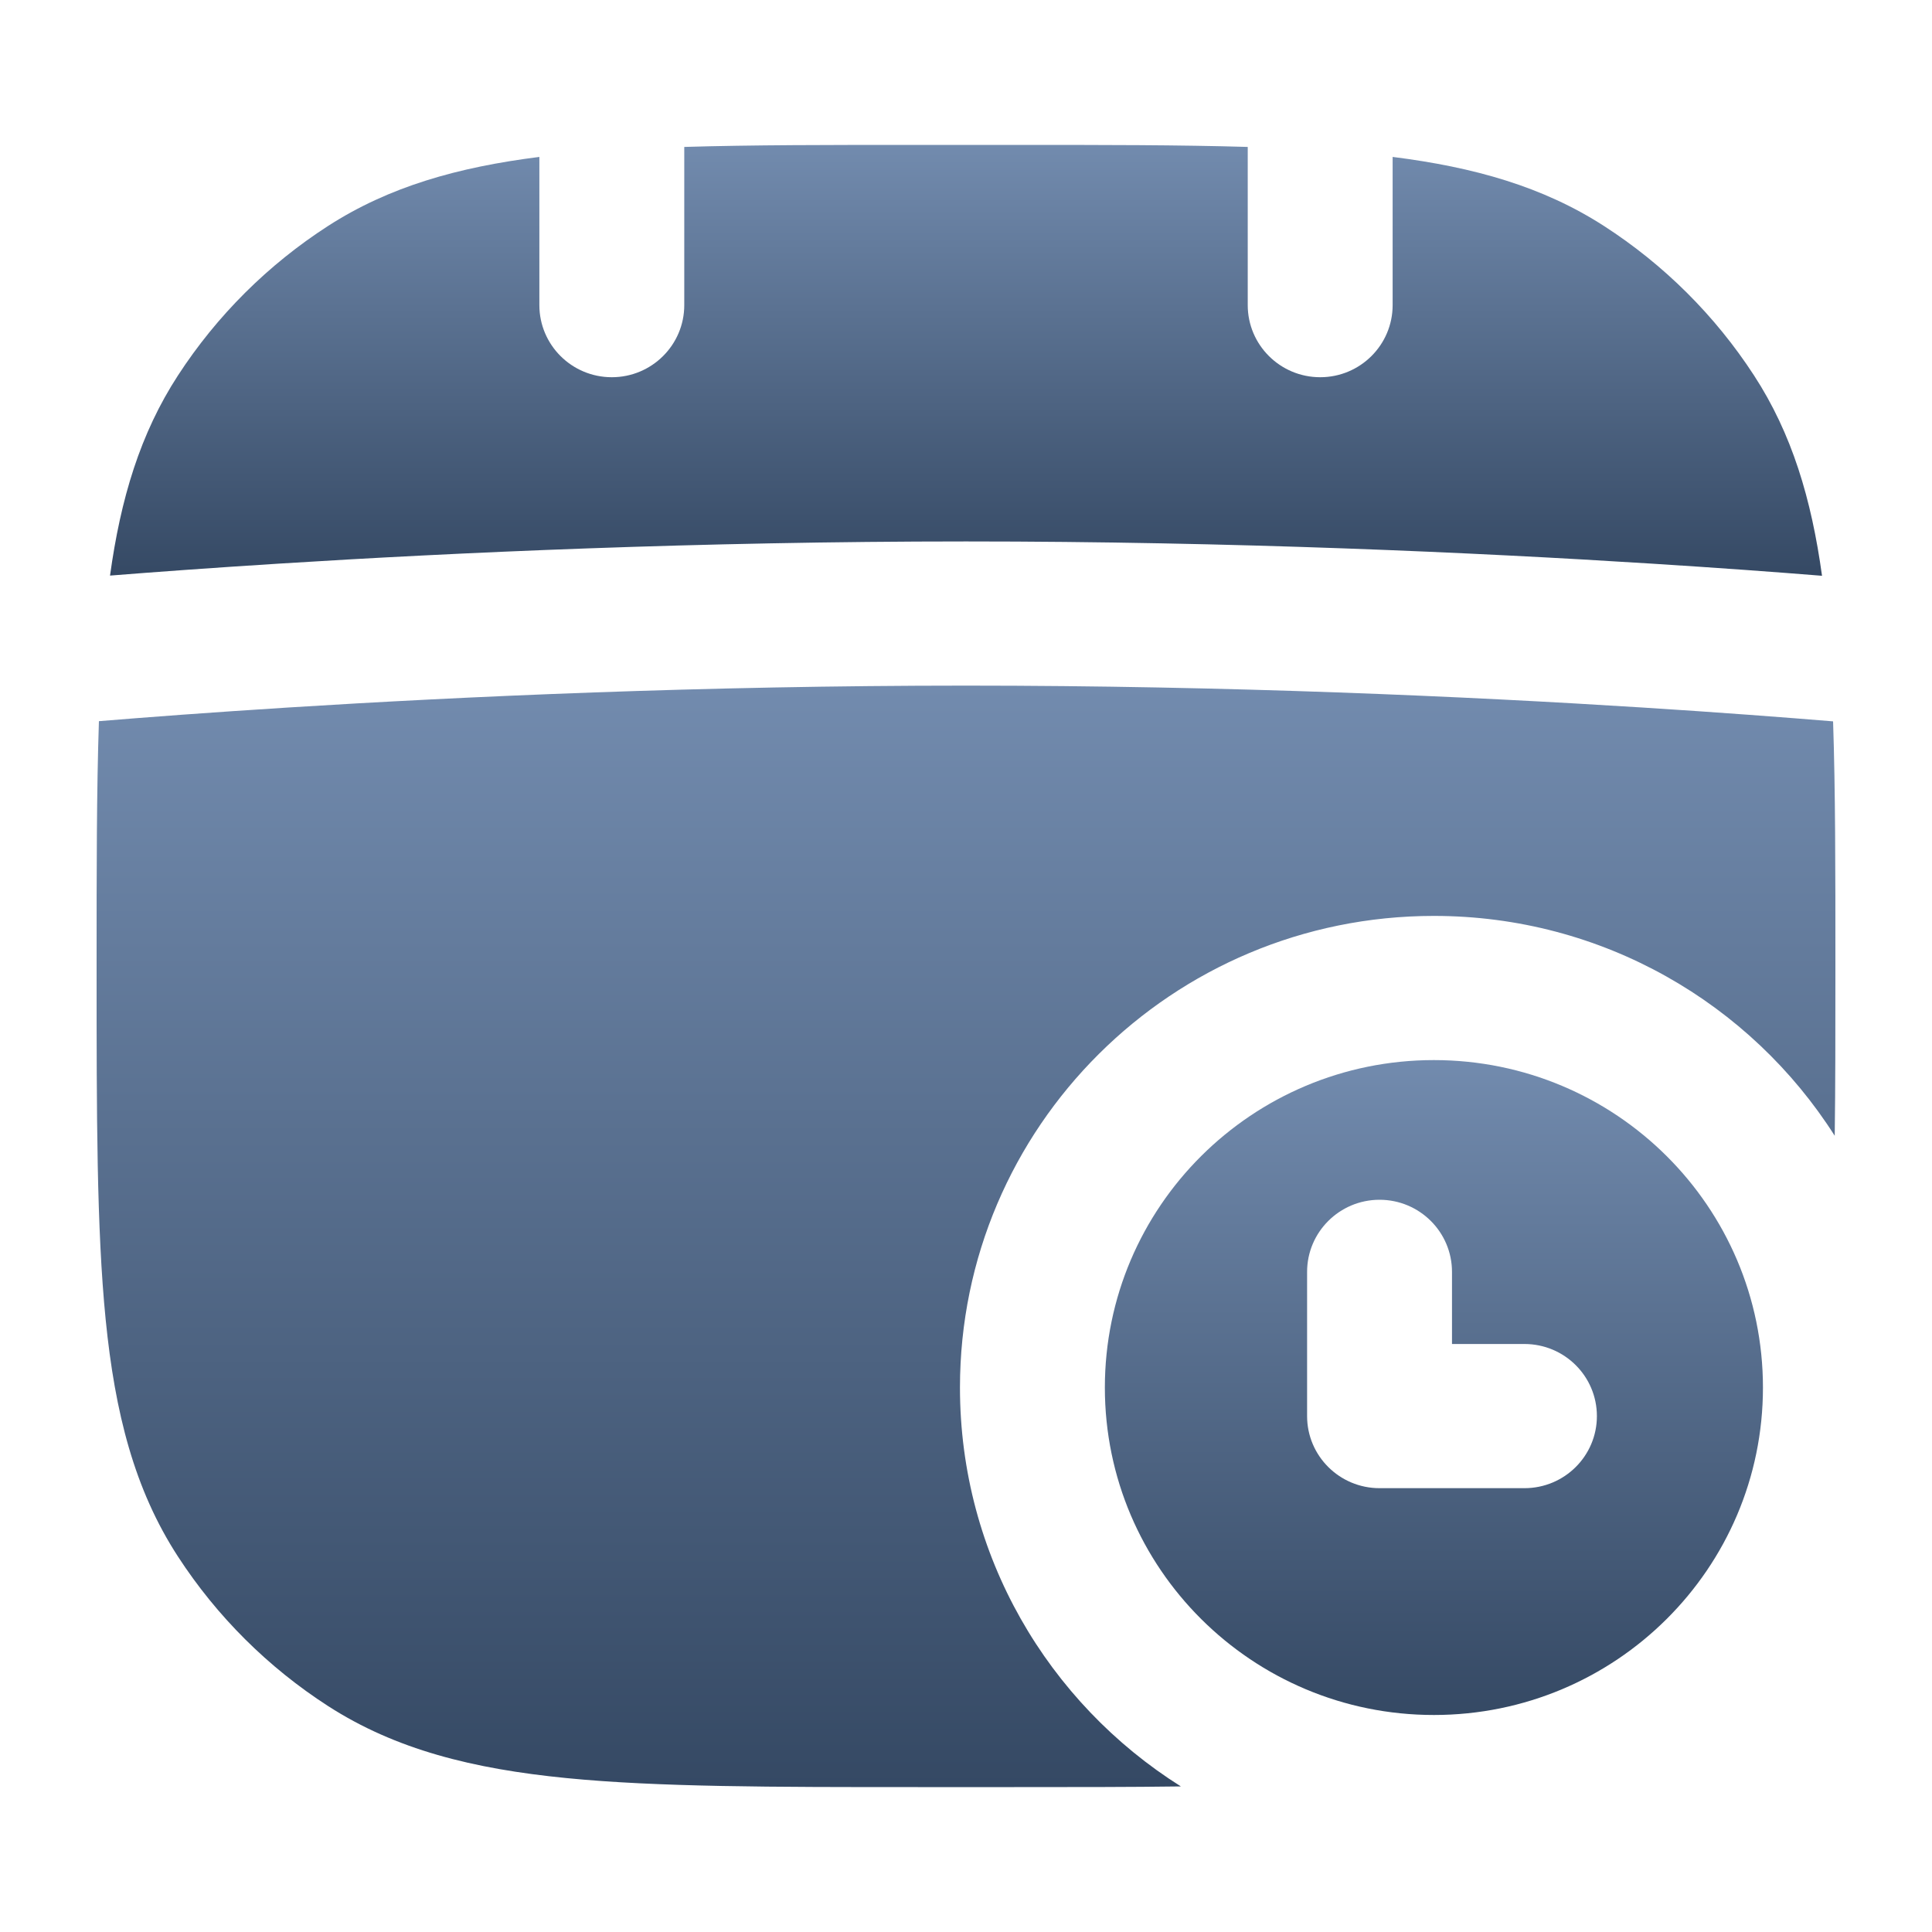 <svg width="40" height="40" viewBox="0 0 40 40" fill="none" xmlns="http://www.w3.org/2000/svg">
<path d="M11.167 3.249V6.317C11.167 7.141 11.838 7.81 12.667 7.81C13.495 7.81 14.167 7.141 14.167 6.317V3.042C15.565 3 17.164 3 19.002 3H20.998C22.836 3 24.435 3 25.833 3.042V6.317C25.833 7.141 26.505 7.81 27.333 7.81C28.162 7.81 28.833 7.141 28.833 6.317V3.249C30.52 3.461 31.944 3.864 33.206 4.677C34.45 5.479 35.509 6.533 36.314 7.771C37.099 8.976 37.504 10.33 37.723 11.921C36.782 11.845 35.588 11.757 34.189 11.669C30.557 11.439 25.54 11.21 20 11.21C14.46 11.21 9.428 11.439 5.78 11.669C4.399 11.756 3.216 11.842 2.278 11.917C2.497 10.327 2.902 8.975 3.686 7.771C4.491 6.533 5.55 5.479 6.794 4.677C8.056 3.864 9.48 3.461 11.167 3.249Z" fill="url(#paint0_linear_158_1143)"/>
<path d="M2.048 14.931C2 16.363 2 18.012 2 19.919V20.081C2 23.078 2 25.439 2.188 27.323C2.38 29.248 2.78 30.837 3.686 32.229C4.491 33.467 5.55 34.521 6.794 35.323C8.193 36.224 9.79 36.622 11.725 36.813C13.618 37 15.99 37 19.002 37H20.999C22.257 37 23.403 37 24.449 36.986C21.7 35.256 19.875 32.204 19.875 28.728C19.875 23.335 24.268 18.963 29.687 18.963C33.181 18.963 36.248 20.78 37.986 23.515C38 22.474 38 21.333 38 20.081V19.919C38 18.014 38 16.367 37.952 14.935C36.969 14.854 35.625 14.751 33.999 14.648C30.412 14.421 25.46 14.195 20 14.195C14.54 14.195 9.573 14.421 5.97 14.648C4.365 14.749 3.032 14.85 2.048 14.931Z" fill="url(#paint1_linear_158_1143)"/>
<path fill-rule="evenodd" clip-rule="evenodd" d="M29.687 21.948C25.925 21.948 22.875 24.984 22.875 28.728C22.875 32.472 25.925 35.507 29.687 35.507C33.45 35.507 36.5 32.472 36.5 28.728C36.5 24.984 33.45 21.948 29.687 21.948ZM30.062 26.333C30.062 25.509 29.391 24.84 28.562 24.84C27.734 24.84 27.062 25.509 27.062 26.333V29.319C27.062 30.143 27.734 30.811 28.562 30.811H31.562C32.391 30.811 33.062 30.143 33.062 29.319C33.062 28.494 32.391 27.826 31.562 27.826H30.062V26.333Z" fill="url(#paint2_linear_158_1143)"/>
<defs>
<linearGradient id="paint0_linear_158_1143" x1="20" y1="3" x2="20" y2="11.921" gradientUnits="userSpaceOnUse">
<stop stop-color="#728BAE"/>
<stop offset="1" stop-color="#354964"/>
</linearGradient>
<linearGradient id="paint1_linear_158_1143" x1="20" y1="14.195" x2="20" y2="37" gradientUnits="userSpaceOnUse">
<stop stop-color="#728BAE"/>
<stop offset="1" stop-color="#354964"/>
</linearGradient>
<linearGradient id="paint2_linear_158_1143" x1="29.688" y1="21.948" x2="29.688" y2="35.507" gradientUnits="userSpaceOnUse">
<stop stop-color="#728BAE"/>
<stop offset="1" stop-color="#354964"/>
</linearGradient>
</defs>
</svg>
